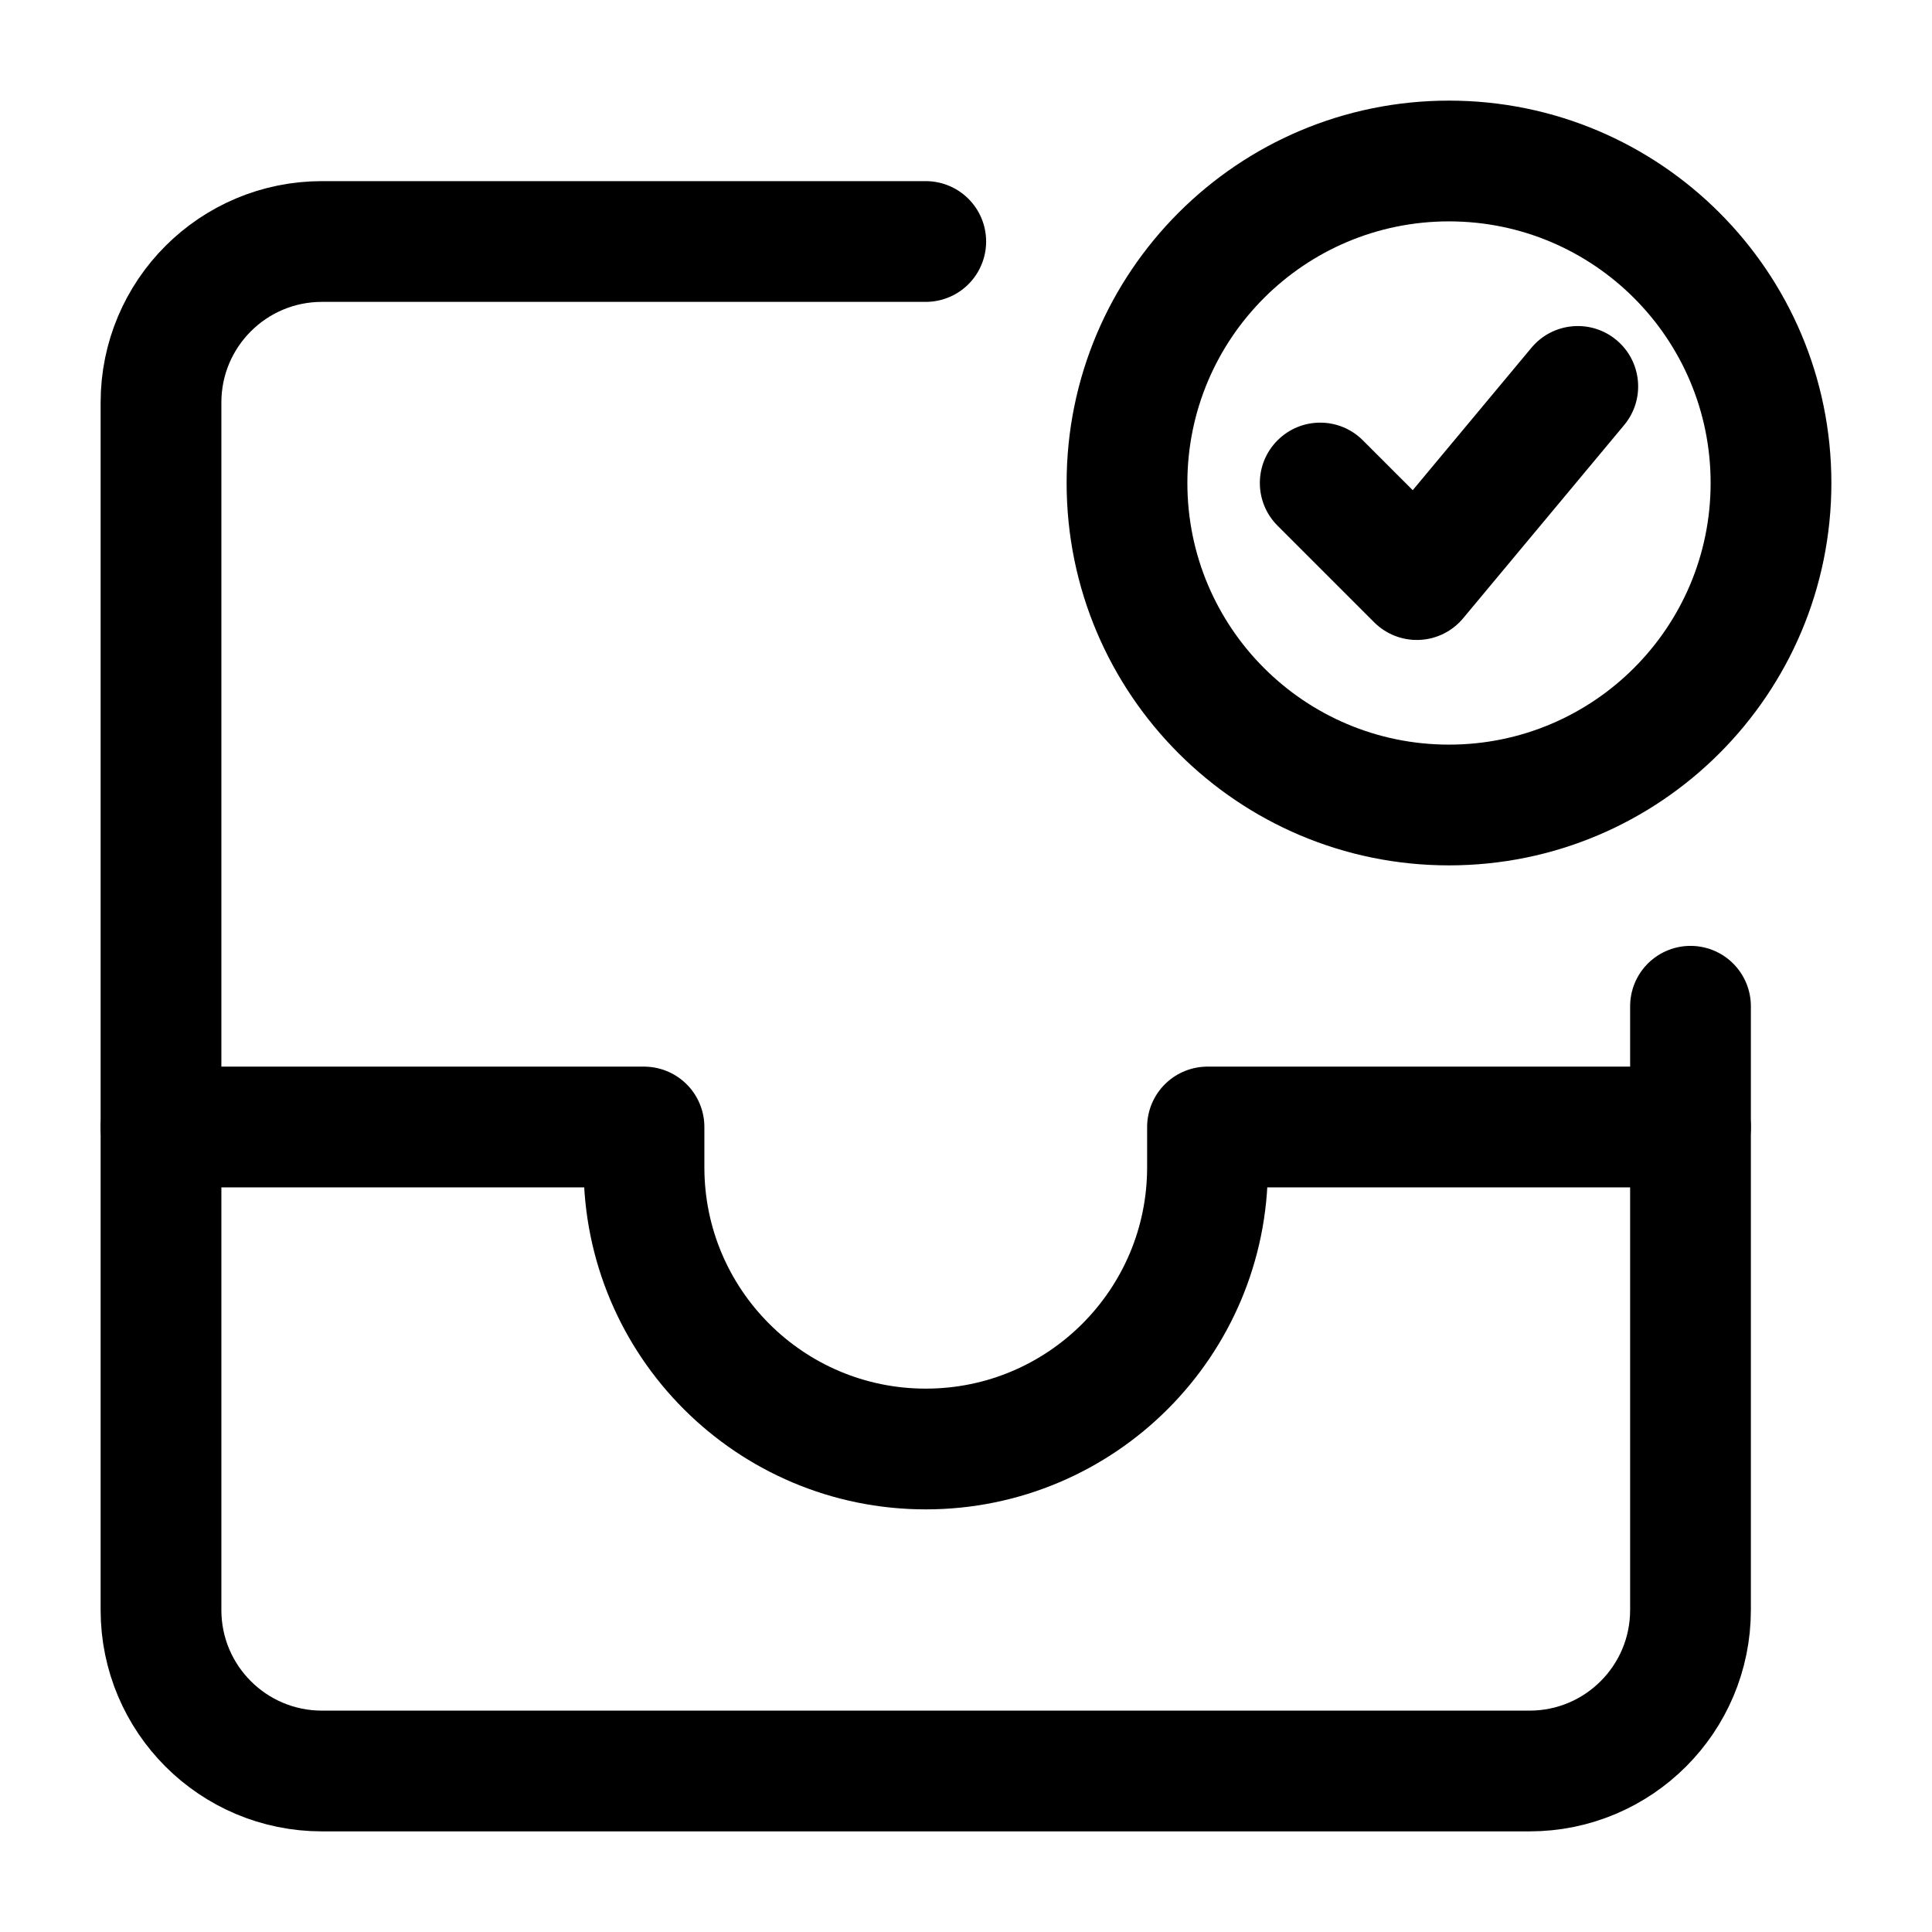 <svg width="24" height="24" viewBox="0 0 24 24" fill="none" xmlns="http://www.w3.org/2000/svg">
    <path d="M16.93 5.47C16.637 5.177 16.163 5.177 15.87 5.47C15.577 5.763 15.577 6.237 15.87 6.53L16.93 5.47ZM17.6 7.2L17.07 7.73C17.219 7.879 17.424 7.959 17.634 7.949C17.845 7.94 18.041 7.842 18.176 7.68L17.6 7.2ZM20.176 5.28C20.441 4.962 20.398 4.489 20.08 4.224C19.762 3.959 19.289 4.002 19.024 4.32L20.176 5.28ZM22.75 6C22.75 3.377 20.623 1.25 18 1.25V2.75C19.795 2.75 21.25 4.205 21.25 6H22.75ZM18 1.25C15.377 1.25 13.25 3.377 13.25 6H14.75C14.75 4.205 16.205 2.75 18 2.75V1.25ZM13.25 6C13.25 8.623 15.377 10.75 18 10.75V9.25C16.205 9.25 14.75 7.795 14.75 6H13.25ZM18 10.75C20.623 10.75 22.75 8.623 22.75 6H21.25C21.25 7.795 19.795 9.25 18 9.25V10.75ZM15.87 6.53L17.07 7.73L18.13 6.67L16.93 5.47L15.87 6.53ZM18.176 7.68L20.176 5.28L19.024 4.32L17.024 6.72L18.176 7.68Z" fill="currentColor"/>
    <path d="M11.5 3H4C2.895 3 2 3.895 2 5V20C2 21.105 2.895 22 4 22H19C20.105 22 21 21.105 21 20V12.5" stroke="currentColor" stroke-width="1.5" stroke-linecap="round" stroke-linejoin="round"/>
    <path d="M2 14H8V14.5C8 16.433 9.567 18 11.5 18C13.433 18 15 16.433 15 14.5V14H21" stroke="currentColor" stroke-width="1.5" stroke-linecap="round" stroke-linejoin="round"/>
</svg>
